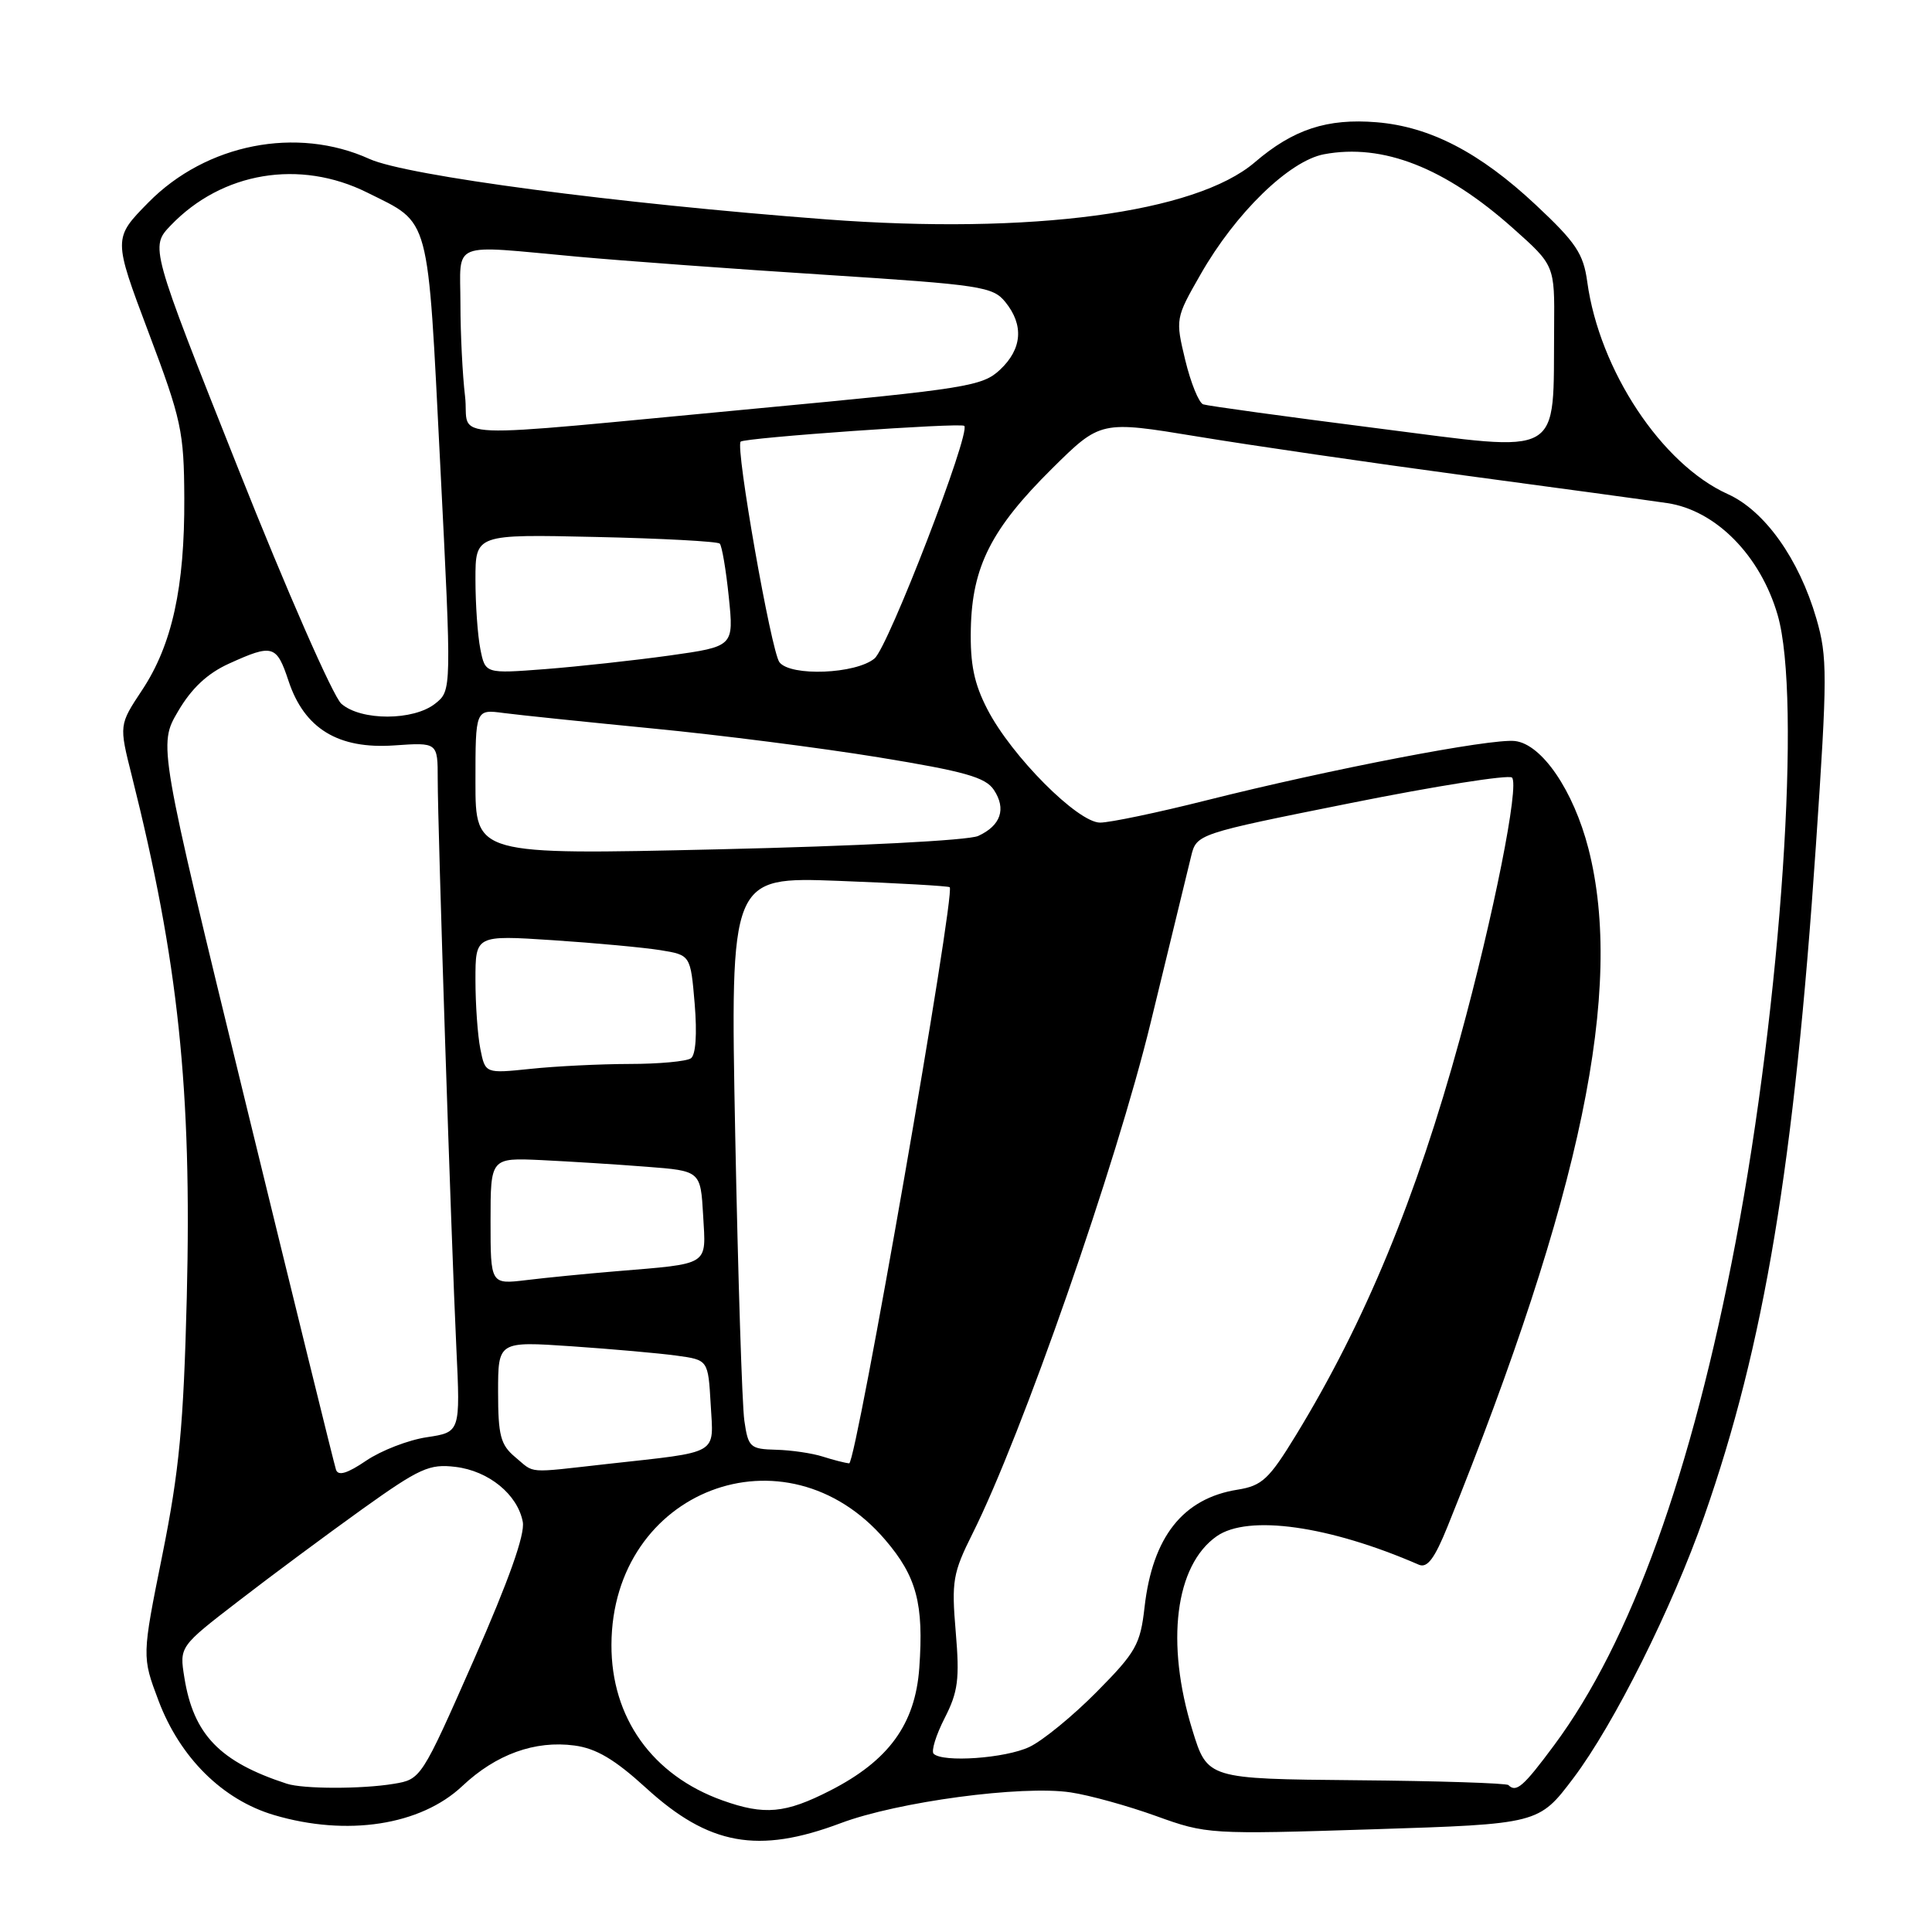 <?xml version="1.0" encoding="UTF-8" standalone="no"?>
<!DOCTYPE svg PUBLIC "-//W3C//DTD SVG 1.1//EN" "http://www.w3.org/Graphics/SVG/1.1/DTD/svg11.dtd" >
<svg xmlns="http://www.w3.org/2000/svg" xmlns:xlink="http://www.w3.org/1999/xlink" version="1.1" viewBox="0 0 256 256">
 <g >
 <path fill="currentColor"
d=" M 111.39 241.58 C 118.94 238.74 135.41 236.53 141.86 237.50 C 144.35 237.87 149.44 239.28 153.18 240.63 C 159.88 243.05 160.28 243.08 181.94 242.39 C 203.89 241.69 203.89 241.69 208.49 235.60 C 213.88 228.45 221.57 213.05 225.82 200.91 C 233.78 178.19 237.75 154.31 240.62 111.99 C 242.15 89.46 242.15 87.04 240.68 81.97 C 238.38 74.06 233.84 67.68 228.94 65.47 C 220.18 61.52 211.93 49.06 210.32 37.35 C 209.81 33.60 208.82 32.13 203.48 27.13 C 196.07 20.20 189.50 16.79 182.42 16.20 C 175.86 15.66 171.37 17.13 166.26 21.51 C 158.43 28.21 136.64 31.11 109.51 29.07 C 81.73 26.97 53.86 23.29 48.95 21.06 C 39.32 16.69 27.33 19.05 19.67 26.82 C 14.99 31.58 14.99 31.58 19.68 44.04 C 24.05 55.62 24.38 57.17 24.42 66.00 C 24.48 77.81 22.80 85.45 18.83 91.44 C 15.77 96.06 15.77 96.06 17.46 102.78 C 23.64 127.39 25.43 144.38 24.75 171.91 C 24.32 188.92 23.76 194.85 21.52 206.00 C 18.80 219.50 18.80 219.50 21.01 225.36 C 23.86 232.90 29.49 238.48 36.30 240.50 C 45.98 243.37 55.74 241.87 61.27 236.65 C 65.73 232.45 70.88 230.59 76.12 231.29 C 79.00 231.67 81.47 233.14 85.58 236.89 C 93.92 244.52 100.43 245.70 111.39 241.58 Z  M 95.75 238.57 C 86.44 235.25 80.98 227.60 81.02 217.93 C 81.10 197.42 104.09 188.61 117.29 204.03 C 121.46 208.90 122.42 212.50 121.81 221.02 C 121.27 228.47 117.76 233.29 110.02 237.25 C 104.06 240.30 101.30 240.55 95.75 238.57 Z  M 38.00 236.35 C 29.13 233.46 25.64 229.85 24.43 222.29 C 23.77 218.18 23.77 218.18 31.64 212.12 C 35.96 208.78 43.33 203.32 48.00 199.97 C 55.61 194.53 56.90 193.95 60.35 194.37 C 64.76 194.90 68.58 198.02 69.27 201.65 C 69.59 203.31 67.43 209.38 62.78 219.95 C 55.83 235.72 55.79 235.77 52.15 236.37 C 47.92 237.07 40.18 237.06 38.00 236.35 Z  M 199.87 236.53 C 199.61 236.28 190.53 235.98 179.69 235.89 C 159.99 235.71 159.99 235.71 158.00 229.25 C 154.42 217.68 155.71 207.42 161.22 203.56 C 165.38 200.65 176.12 202.16 188.00 207.33 C 189.12 207.82 190.09 206.53 191.82 202.24 C 209.57 158.24 215.23 131.03 210.48 112.46 C 208.50 104.76 204.31 98.60 200.74 98.19 C 197.58 97.82 176.31 101.91 159.81 106.06 C 153.38 107.68 147.06 109.00 145.77 109.00 C 142.81 109.00 134.04 100.20 130.84 94.00 C 129.07 90.58 128.54 88.01 128.64 83.30 C 128.81 75.09 131.36 70.06 139.38 62.11 C 145.83 55.73 145.83 55.73 158.66 57.84 C 165.72 59.01 181.62 61.32 194.00 62.99 C 206.38 64.65 218.48 66.30 220.89 66.66 C 227.34 67.60 233.26 73.60 235.55 81.50 C 238.73 92.47 236.04 132.59 229.99 164.52 C 224.18 195.15 216.09 217.57 205.93 231.25 C 201.85 236.75 200.91 237.57 199.87 236.53 Z  M 123.71 232.38 C 123.37 232.03 124.02 229.91 125.17 227.66 C 126.95 224.18 127.17 222.49 126.64 216.24 C 126.07 209.52 126.25 208.44 128.87 203.20 C 135.42 190.12 147.90 154.31 152.47 135.50 C 155.01 125.05 157.42 115.15 157.82 113.50 C 158.55 110.50 158.55 110.50 179.02 106.40 C 190.29 104.14 199.88 102.63 200.34 103.03 C 201.37 103.95 197.90 121.38 193.45 137.61 C 187.66 158.75 180.83 175.25 171.73 190.15 C 168.15 196.01 167.23 196.87 163.98 197.39 C 156.75 198.54 152.72 203.64 151.66 212.95 C 151.10 217.90 150.53 218.92 145.32 224.18 C 142.18 227.36 138.16 230.65 136.40 231.48 C 133.22 232.99 124.91 233.57 123.71 232.38 Z  M 44.52 194.74 C 44.29 194.06 38.90 172.17 32.54 146.10 C 20.98 98.70 20.98 98.70 23.59 94.26 C 25.38 91.20 27.48 89.23 30.35 87.93 C 36.14 85.30 36.65 85.45 38.24 90.25 C 40.34 96.56 44.83 99.29 52.25 98.77 C 58.00 98.37 58.00 98.37 58.00 103.25 C 58.00 109.64 59.79 164.35 60.47 178.64 C 61.00 189.77 61.00 189.77 56.56 190.44 C 54.12 190.80 50.51 192.20 48.53 193.54 C 46.01 195.25 44.81 195.61 44.52 194.74 Z  M 68.25 193.06 C 66.33 191.45 66.00 190.21 66.00 184.45 C 66.00 177.73 66.00 177.73 75.75 178.39 C 81.11 178.76 87.37 179.31 89.67 179.63 C 93.83 180.20 93.83 180.20 94.17 186.08 C 94.55 192.88 95.53 192.31 80.50 193.98 C 69.57 195.20 70.94 195.30 68.25 193.06 Z  M 109.00 193.00 C 107.62 192.56 104.85 192.15 102.84 192.10 C 99.39 192.01 99.14 191.78 98.63 188.25 C 98.33 186.19 97.79 169.13 97.42 150.34 C 96.76 116.18 96.76 116.18 111.13 116.72 C 119.03 117.02 125.65 117.40 125.84 117.56 C 126.65 118.25 113.44 193.99 112.52 193.90 C 111.96 193.85 110.38 193.44 109.00 193.00 Z  M 65.00 161.80 C 65.00 153.41 65.00 153.41 71.75 153.72 C 75.46 153.90 81.72 154.29 85.67 154.60 C 92.83 155.15 92.83 155.15 93.17 161.05 C 93.55 167.81 94.20 167.40 81.50 168.46 C 77.65 168.78 72.36 169.30 69.75 169.62 C 65.00 170.19 65.00 170.19 65.00 161.80 Z  M 63.65 139.00 C 63.29 137.21 63.00 133.09 63.00 129.83 C 63.00 123.91 63.00 123.91 73.25 124.58 C 78.89 124.95 85.30 125.55 87.50 125.90 C 91.50 126.55 91.50 126.55 92.05 133.02 C 92.38 137.02 92.19 139.78 91.55 140.23 C 90.97 140.64 87.30 140.98 83.40 140.98 C 79.49 140.99 73.60 141.28 70.30 141.63 C 64.30 142.25 64.30 142.25 63.65 139.00 Z  M 63.00 103.63 C 63.00 93.98 63.00 93.98 66.75 94.48 C 68.81 94.75 77.70 95.67 86.50 96.53 C 95.30 97.38 108.76 99.10 116.42 100.35 C 127.81 102.21 130.58 102.99 131.69 104.66 C 133.37 107.18 132.61 109.40 129.61 110.77 C 128.30 111.36 113.58 112.12 95.17 112.54 C 63.00 113.28 63.00 113.28 63.00 103.63 Z  M 45.23 93.25 C 44.14 92.29 37.99 78.28 31.57 62.11 C 19.89 32.72 19.89 32.72 22.63 29.86 C 29.42 22.78 39.72 21.06 48.67 25.52 C 57.11 29.73 56.63 27.97 58.33 61.50 C 59.85 91.50 59.85 91.50 57.67 93.23 C 54.79 95.52 47.83 95.53 45.23 93.25 Z  M 63.65 86.01 C 63.29 84.22 63.00 80.06 63.00 76.77 C 63.00 70.79 63.00 70.79 78.92 71.15 C 87.67 71.34 95.07 71.74 95.37 72.03 C 95.66 72.33 96.20 75.51 96.57 79.11 C 97.24 85.66 97.24 85.66 88.72 86.86 C 84.03 87.51 76.62 88.32 72.25 88.66 C 64.30 89.27 64.30 89.27 63.65 86.01 Z  M 103.28 87.75 C 102.19 86.33 97.42 59.24 98.14 58.52 C 98.67 58.00 127.31 55.98 127.77 56.43 C 128.66 57.32 117.70 85.74 115.88 87.25 C 113.40 89.32 104.75 89.66 103.28 87.75 Z  M 182.50 56.75 C 170.40 55.21 160.02 53.78 159.43 53.58 C 158.85 53.37 157.78 50.73 157.05 47.71 C 155.74 42.26 155.76 42.16 159.08 36.36 C 163.72 28.22 170.83 21.31 175.44 20.44 C 183.24 18.98 191.46 22.20 200.50 30.26 C 206.00 35.16 206.00 35.16 205.93 43.33 C 205.77 60.92 207.51 59.93 182.50 56.75 Z  M 61.62 52.50 C 61.29 49.75 61.01 44.24 61.01 40.25 C 61.00 31.81 59.41 32.45 76.50 34.01 C 82.55 34.56 97.39 35.65 109.47 36.42 C 130.00 37.74 131.57 37.98 133.22 40.03 C 135.69 43.08 135.44 46.24 132.51 48.99 C 130.19 51.17 128.11 51.51 100.76 54.08 C 57.20 58.17 62.32 58.37 61.62 52.50 Z "/>
</g>
</svg>